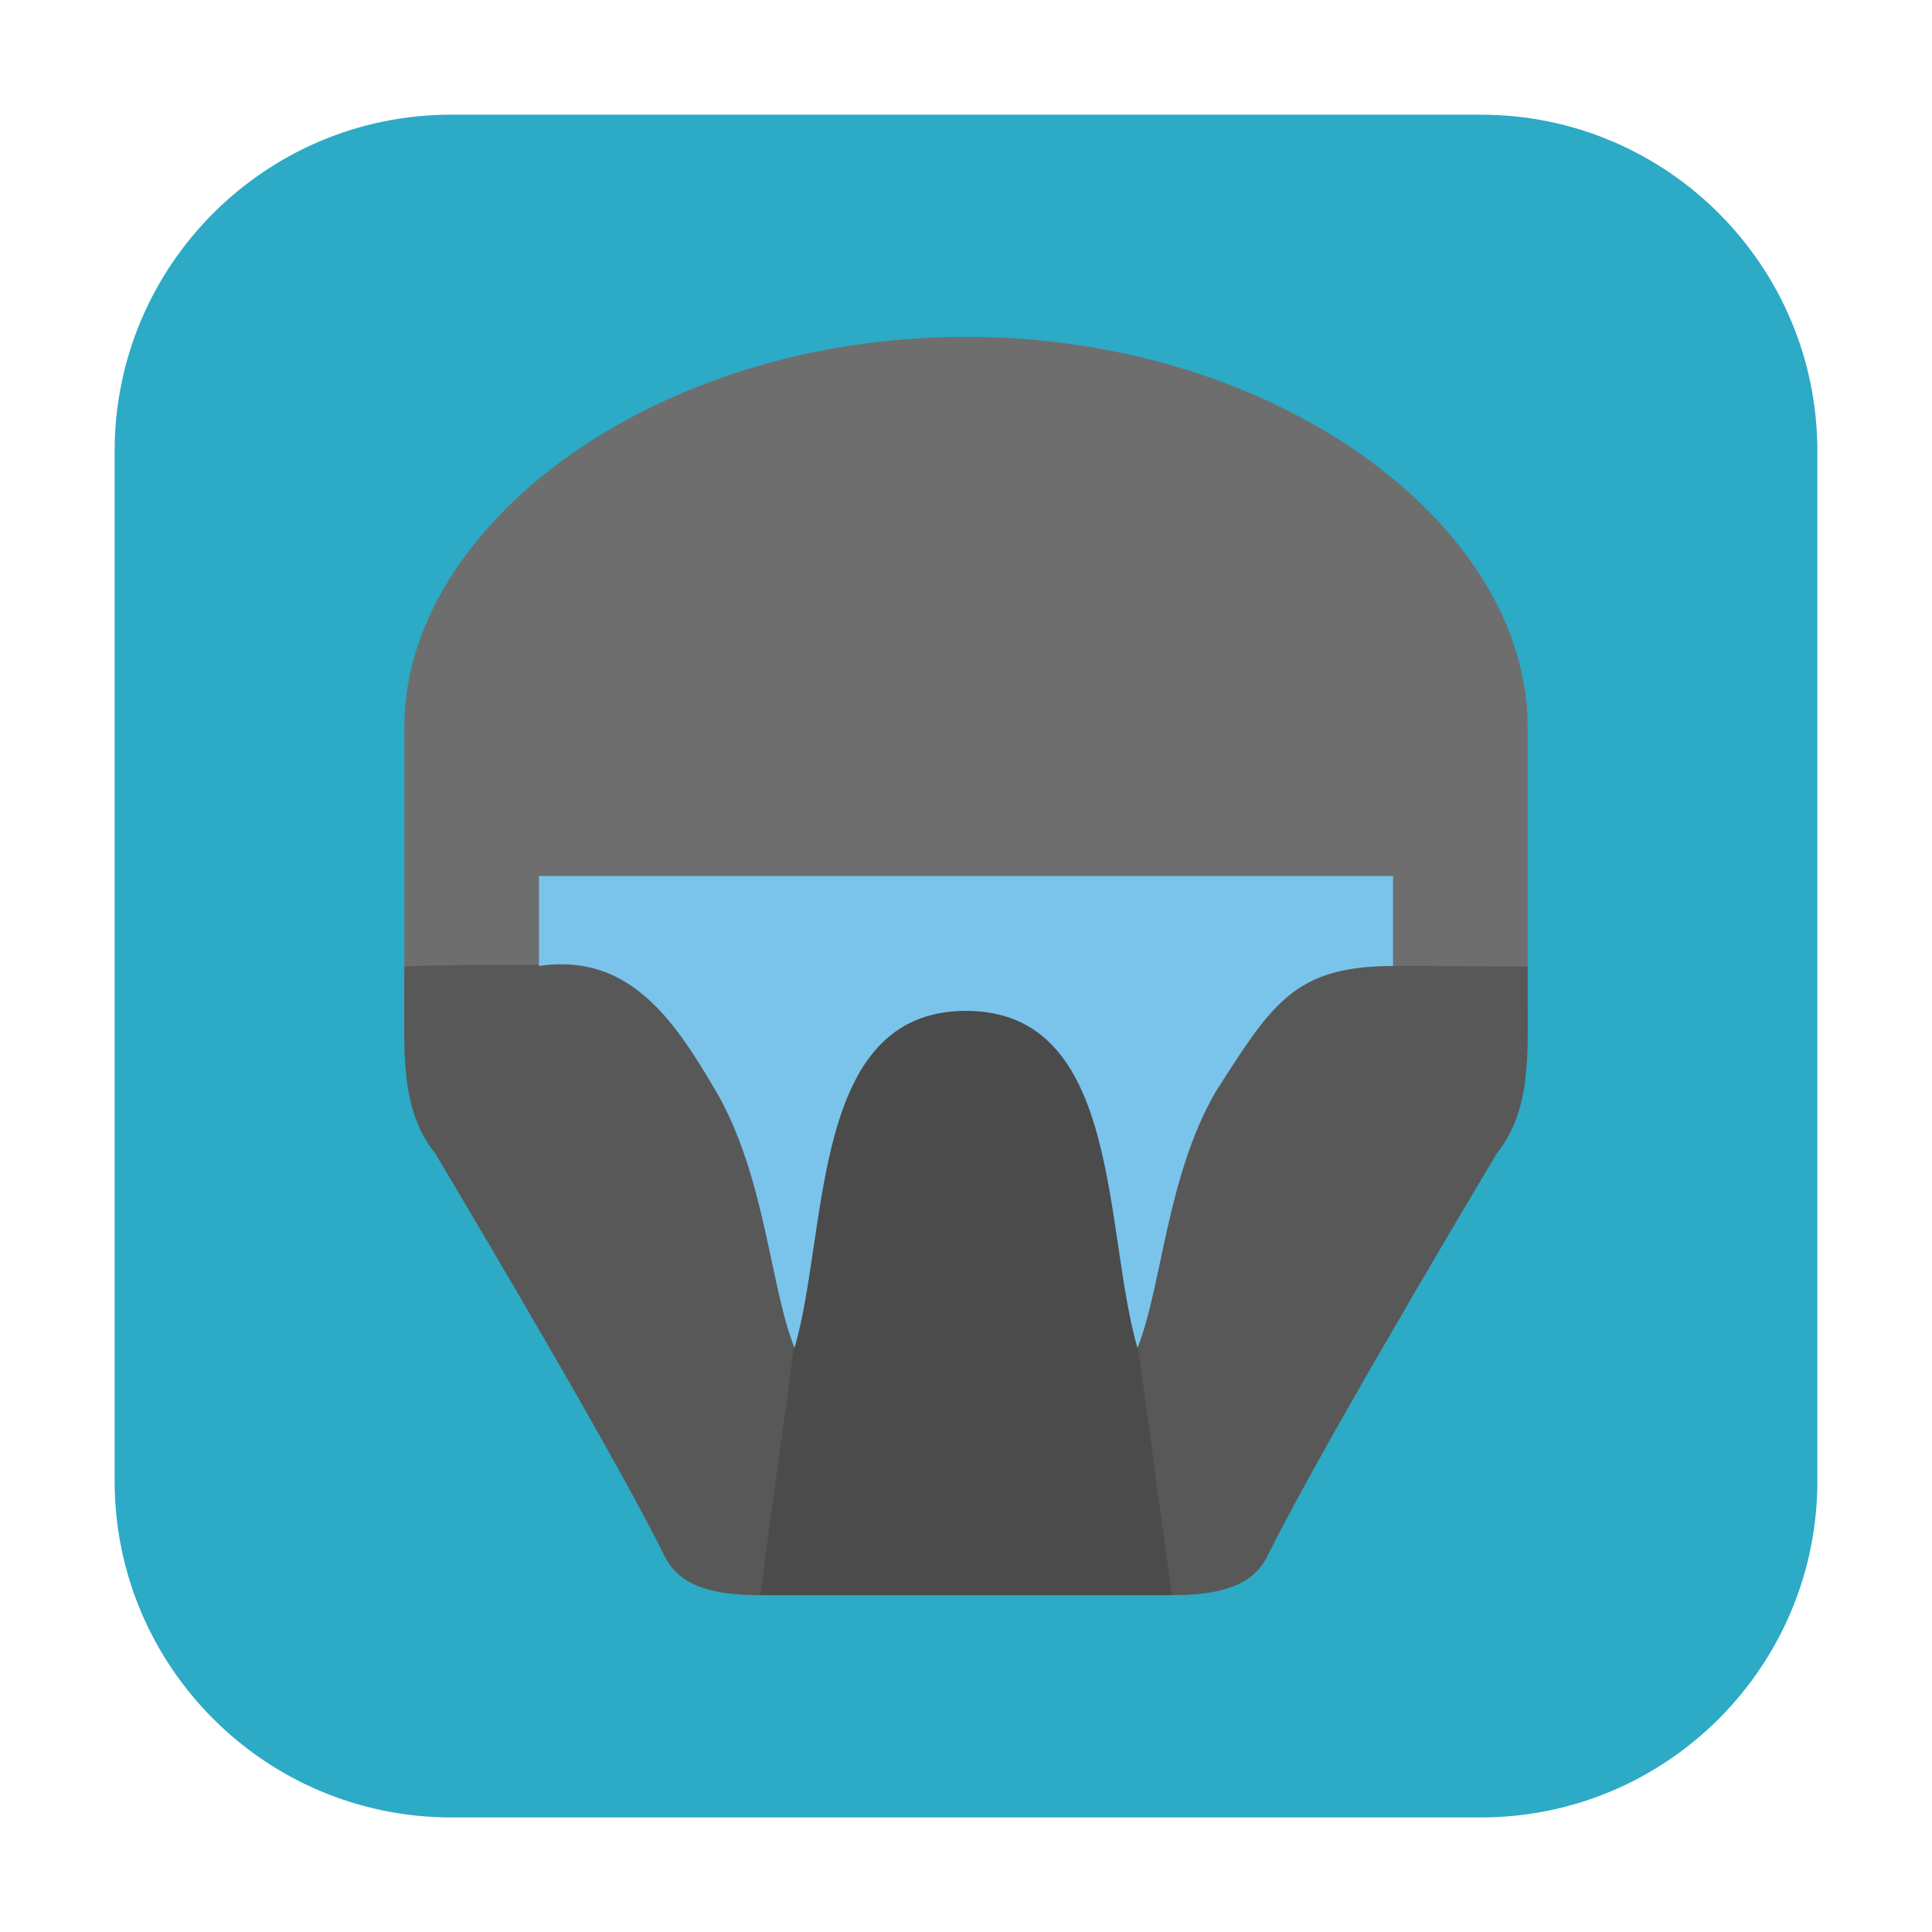 <svg height="36pt" viewBox="0 0 36 36" width="36pt" xmlns="http://www.w3.org/2000/svg"><path d="m8.406 2.137h19.188c3.461 0 6.27 2.809 6.27 6.27v19.188c0 3.461-2.809 6.27-6.27 6.27h-19.188c-3.461 0-6.27-2.809-6.27-6.27v-19.188c0-3.461 2.809-6.27 6.27-6.27zm0 0" fill="#2caac6" fill-rule="evenodd"/><path d="m7.535 13.539v4.461c0 .992-.078 2.695.574 3.488 1.086 1.82 3.41 5.754 4.301 7.555.293.539.938.68 1.754.68h7.672c.816 0 1.461-.141 1.754-.68.891-1.801 3.215-5.734 4.301-7.555.652-.793.574-2.496.574-3.488v-4.461c0-3.746-4.652-7.262-10.465-7.262s-10.465 3.516-10.465 7.262zm0 0" fill="#6e6e6e"/><path d="m8.996 17.98c-.676.004-1.355.016-1.461.031v.574c0 .992-.078 2.109.574 2.902 1.082 1.82 3.41 5.754 4.301 7.555.293.539.938.68 1.754.68h7.672c.816 0 1.461-.141 1.754-.68.891-1.801 3.219-5.734 4.301-7.555.652-.793.574-1.91.574-2.902v-.574c-.121 0-2.551-.016-2.656-.012-2.367-.02-2.266.824-3.238 2.344-.914 1.578-.918 3.543-1.375 4.691-.641-2.215-.289-6.617-3.195-6.617s-2.555 4.402-3.195 6.617c-.457-1.148-.211-3.113-1.121-4.691-.633-1.07-1.68-2.273-3.066-2.363-.094-.004-.941-.004-1.621 0zm0 0" fill="#585858"/><path d="m14.164 29.723h7.672l-.641-4.688c-.641-2.215-.289-6.449-3.195-6.449s-2.555 4.234-3.195 6.449zm0 0" fill="#4b4b4b"/><path d="m10.043 16.324v1.676c1.734-.27 2.586 1.129 3.305 2.344.914 1.578 1 3.629 1.457 4.773.641-2.211.289-6.281 3.195-6.281s2.555 4.07 3.195 6.281c.457-1.145.543-3.195 1.457-4.773 1.039-1.621 1.457-2.344 3.305-2.344v-1.676zm0 0" fill="#7ac4eb"/></svg>